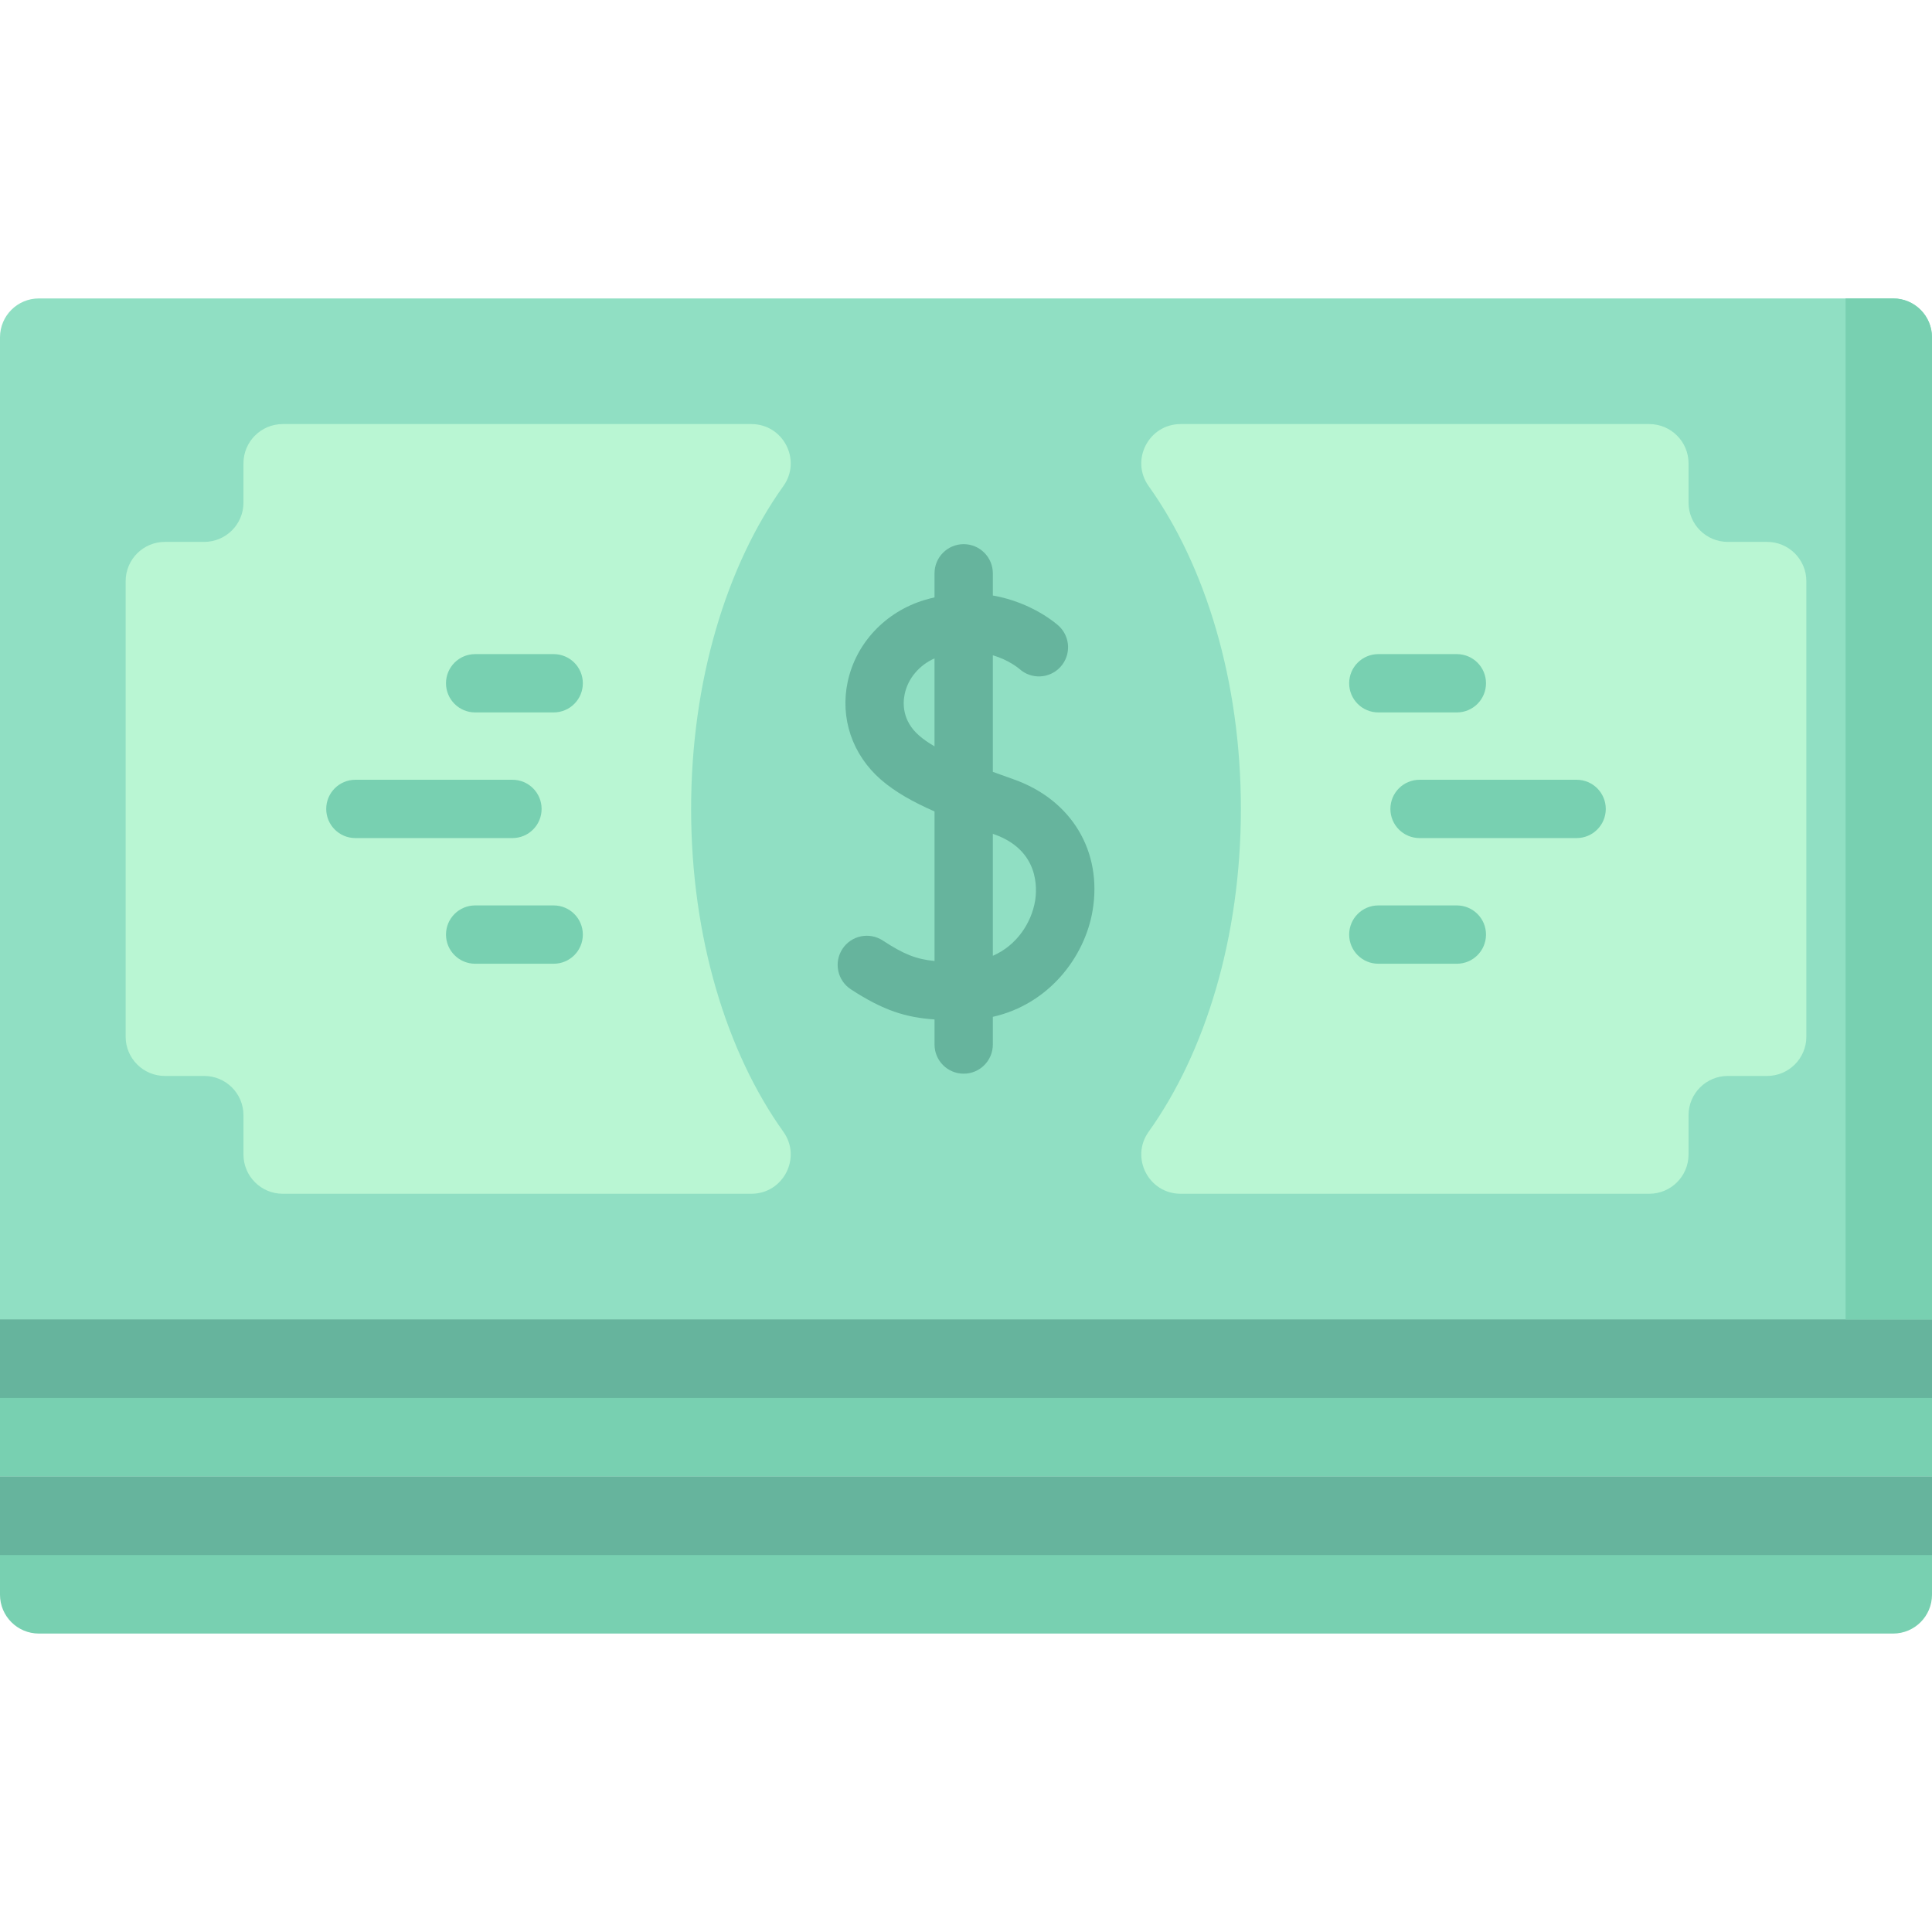 <svg id="Capa_1" enable-background="new 0 0 512 512" height="512" viewBox="0 0 512 512" width="512" xmlns="http://www.w3.org/2000/svg"><g><path d="m512 349.659h-512v-260.268c0-5.69 4.612-10.302 10.302-10.302h491.396c5.69 0 10.302 4.612 10.302 10.302z" fill="#90dfc3"/><path d="m0 349.659h512v41.626h-512z" fill="#78d0b1"/><path d="m0 349.659h512v20.813h-512z" fill="#66b49d"/><path d="m501.698 432.911h-491.396c-5.69 0-10.302-4.613-10.302-10.302v-31.324h512v31.324c0 5.689-4.612 10.302-10.302 10.302z" fill="#78d0b1"/><path d="m0 391.285h512v20.813h-512z" fill="#66b49d"/><path d="m501.698 79.089h-12.592v270.569h22.894v-260.267c0-5.689-4.612-10.302-10.302-10.302z" fill="#78d0b1"/><path d="m328.846 214.374c0 34.026-9.448 64.585-24.445 85.552-4.919 6.877.02 16.432 8.475 16.432h124.198c5.747 0 10.406-4.659 10.406-10.407v-10.407c0-5.747 4.659-10.406 10.406-10.406h10.407c5.747 0 10.406-4.659 10.406-10.407v-60.358-60.358c0-5.747-4.659-10.407-10.406-10.407h-10.407c-5.747 0-10.406-4.659-10.406-10.407v-10.407c0-5.747-4.659-10.407-10.406-10.407h-124.199c-8.456 0-13.394 9.555-8.475 16.432 14.998 20.97 24.446 51.529 24.446 85.555z" fill="#b9f6d3"/><path d="m183.154 214.374c0 34.026 9.448 64.585 24.445 85.552 4.919 6.877-.02 16.432-8.475 16.432h-124.197c-5.747 0-10.407-4.659-10.407-10.407v-10.407c0-5.747-4.659-10.406-10.407-10.406h-10.406c-5.747 0-10.407-4.659-10.407-10.407v-60.358-60.358c0-5.747 4.659-10.407 10.407-10.407h10.407c5.747 0 10.407-4.659 10.407-10.407v-10.407c0-5.747 4.659-10.407 10.407-10.407h124.198c8.456 0 13.394 9.555 8.475 16.432-14.999 20.97-24.447 51.529-24.447 85.555z" fill="#b9f6d3"/><path d="m268.624 206.53c-1.889-.668-3.73-1.326-5.514-1.98v-30.895c4.248 1.269 6.785 3.397 7.04 3.617 3.142 2.836 7.989 2.615 10.86-.508 2.889-3.14 2.685-8.028-.455-10.917-.395-.363-6.876-6.18-17.444-8.033v-5.879c0-4.267-3.459-7.726-7.726-7.726s-7.726 3.459-7.726 7.726v6.377c-.869.203-1.746.426-2.64.695-10.361 3.121-18.163 11.409-20.363 21.631-2.078 9.656 1.208 19.364 8.791 25.968 3.783 3.295 8.575 5.96 14.213 8.436v39.632c-4.899-.472-8.223-1.834-13.716-5.428-3.571-2.336-8.36-1.335-10.695 2.236-2.336 3.571-1.335 8.359 2.236 10.695 8.658 5.663 14.659 7.475 22.175 7.989v6.646c0 4.267 3.459 7.726 7.726 7.726s7.726-3.459 7.726-7.726v-7.34c14.838-3.346 24.365-15.832 26.436-28.149 2.639-15.709-5.573-29.367-20.924-34.793zm-25.03-11.576c-4.553-3.966-4.356-8.635-3.833-11.064.889-4.129 3.844-7.601 7.897-9.411v23.31c-1.565-.915-2.938-1.855-4.064-2.835zm30.713 43.809c-.959 5.705-4.764 11.74-11.197 14.536v-32.329c.122.043.241.086.364.129 12.089 4.273 11.348 14.6 10.833 17.664z" fill="#66b49d"/><g><path d="m417.821 222.1h-41.626c-4.267 0-7.726-3.459-7.726-7.726s3.459-7.726 7.726-7.726h41.626c4.267 0 7.726 3.459 7.726 7.726s-3.459 7.726-7.726 7.726z" fill="#78d0b1"/></g><g><path d="m386.081 188.799h-20.813c-4.267 0-7.726-3.459-7.726-7.726s3.459-7.726 7.726-7.726h20.813c4.267 0 7.726 3.459 7.726 7.726s-3.459 7.726-7.726 7.726z" fill="#78d0b1"/></g><g><path d="m386.081 255.401h-20.813c-4.267 0-7.726-3.459-7.726-7.726s3.459-7.726 7.726-7.726h20.813c4.267 0 7.726 3.459 7.726 7.726s-3.459 7.726-7.726 7.726z" fill="#78d0b1"/></g><g><path d="m135.805 222.1h-41.626c-4.267 0-7.726-3.459-7.726-7.726s3.459-7.726 7.726-7.726h41.626c4.267 0 7.726 3.459 7.726 7.726s-3.459 7.726-7.726 7.726z" fill="#78d0b1"/></g><g><path d="m146.732 188.799h-20.813c-4.267 0-7.726-3.459-7.726-7.726s3.459-7.726 7.726-7.726h20.813c4.267 0 7.726 3.459 7.726 7.726s-3.459 7.726-7.726 7.726z" fill="#78d0b1"/></g><g><path d="m146.732 255.401h-20.813c-4.267 0-7.726-3.459-7.726-7.726s3.459-7.726 7.726-7.726h20.813c4.267 0 7.726 3.459 7.726 7.726s-3.459 7.726-7.726 7.726z" fill="#78d0b1"/></g></g></svg>